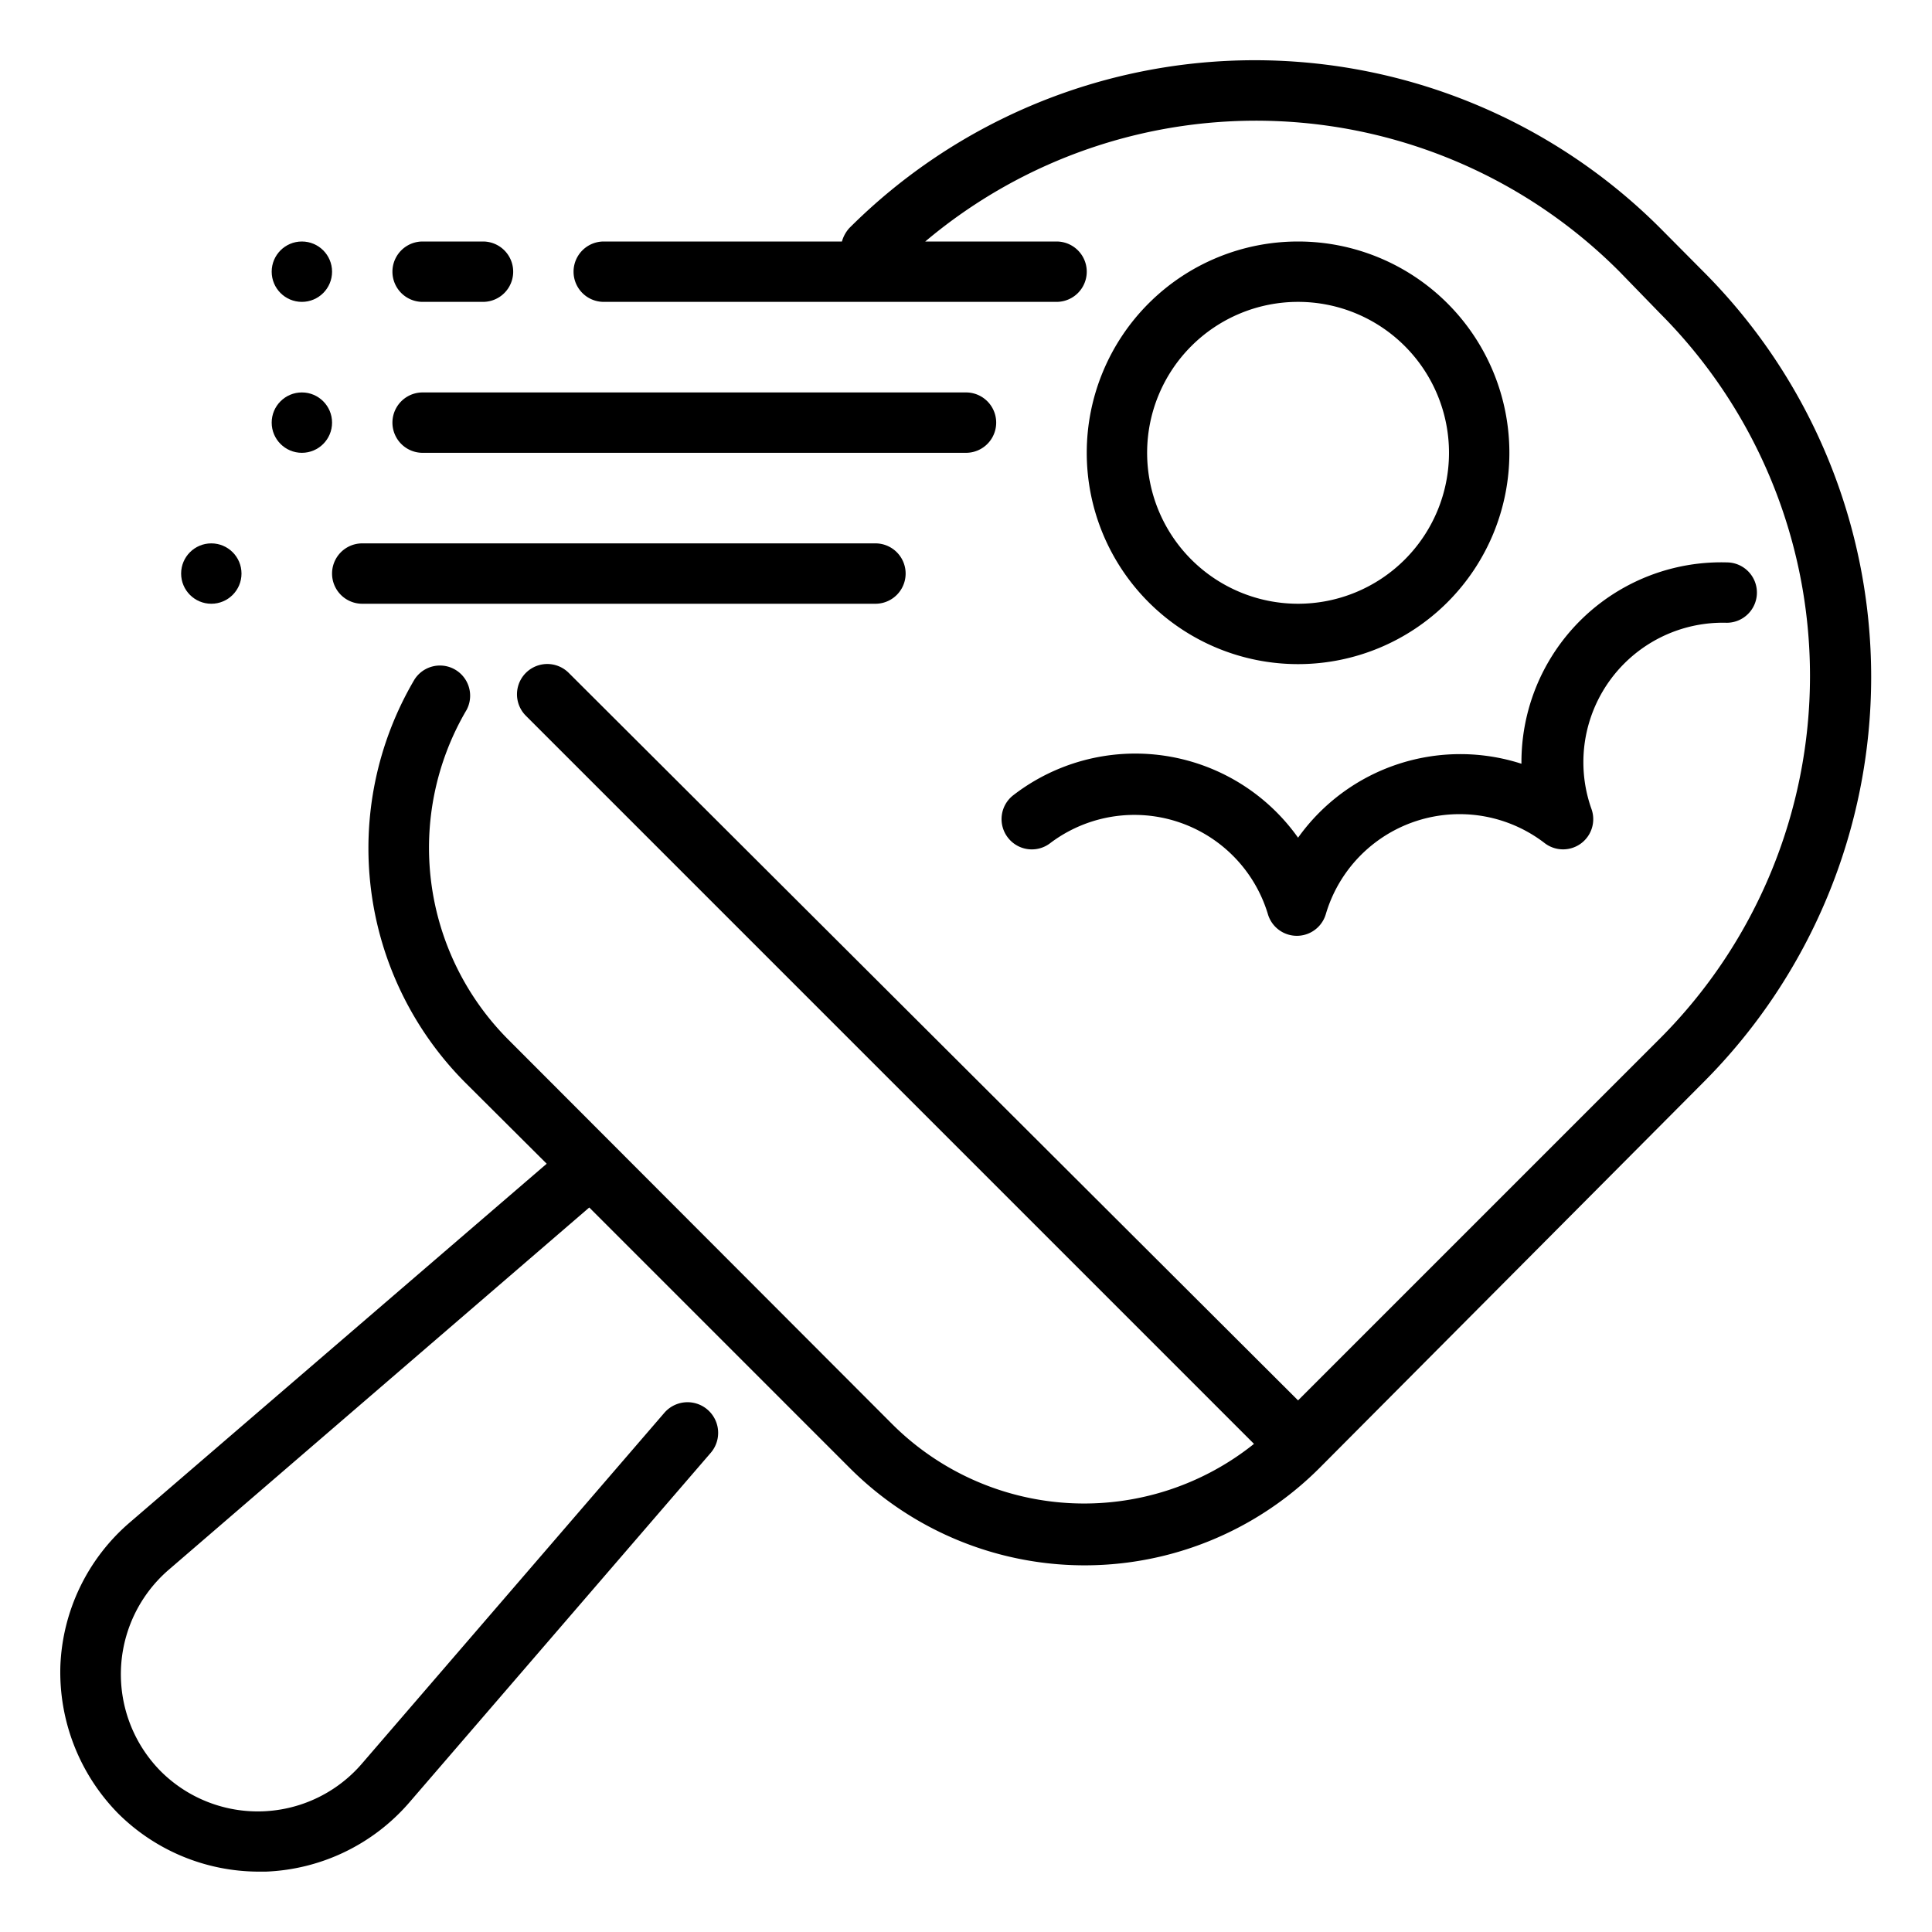 <svg height="512" viewBox="0 0 64 64" width="512" xmlns="http://www.w3.org/2000/svg"><path d="m56.43 9-1.43-1.44a19 19 0 0 0 -26.87 0 1.12 1.12 0 0 0 -.24.44h-7.89a1 1 0 0 0 0 2h15a1 1 0 0 0 0-2h-4.35a17 17 0 0 1 23 1l1.35 1.39a17 17 0 0 1 0 24l-12 12-24.16-24.1a1 1 0 0 0 -1.42 1.42l24.12 24.12a9 9 0 0 1 -12-.67l-12.7-12.72a9 9 0 0 1 -1.38-10.93 1 1 0 0 0 -1.73-1 11 11 0 0 0 1.69 13.36l2.69 2.68-13.83 11.9a6.6 6.6 0 0 0 -2.28 4.73 6.68 6.68 0 0 0 1.92 4.9 6.62 6.62 0 0 0 4.65 1.92h.24a6.62 6.62 0 0 0 4.74-2.28l10-11.6a1 1 0 0 0 -1.55-1.31l-10 11.6a4.55 4.55 0 0 1 -6.69.25 4.57 4.57 0 0 1 .28-6.66l13.93-12 8.63 8.63a11 11 0 0 0 15.56 0l12.72-12.78a19 19 0 0 0 0-26.85z"/><path d="m43 22a7 7 0 1 0 -7-7 7 7 0 0 0 7 7zm0-12a5 5 0 1 1 -5 5 5 5 0 0 1 5-5z"/><path d="m14 10h2a1 1 0 0 0 0-2h-2a1 1 0 0 0 0 2z"/><path d="m14 15h18a1 1 0 0 0 0-2h-18a1 1 0 0 0 0 2z"/><path d="m12 20h17a1 1 0 0 0 0-2h-17a1 1 0 0 0 0 2z"/><circle cx="10" cy="14" r="1"/><circle cx="7" cy="19" r="1"/><circle cx="10" cy="9" r="1"/><path d="m33.39 27.75a1 1 0 0 0 1.4.18 4.62 4.62 0 0 1 7.21 2.35 1 1 0 0 0 1.92 0 4.62 4.62 0 0 1 7.25-2.35 1 1 0 0 0 1.55-1.13 4.62 4.62 0 0 1 4.48-6.17 1 1 0 0 0 1-1 1 1 0 0 0 -1-1 6.62 6.62 0 0 0 -6.8 6.67 6.6 6.6 0 0 0 -7.4 2.45 6.61 6.61 0 0 0 -9.43-1.41 1 1 0 0 0 -.18 1.41z"/></svg>